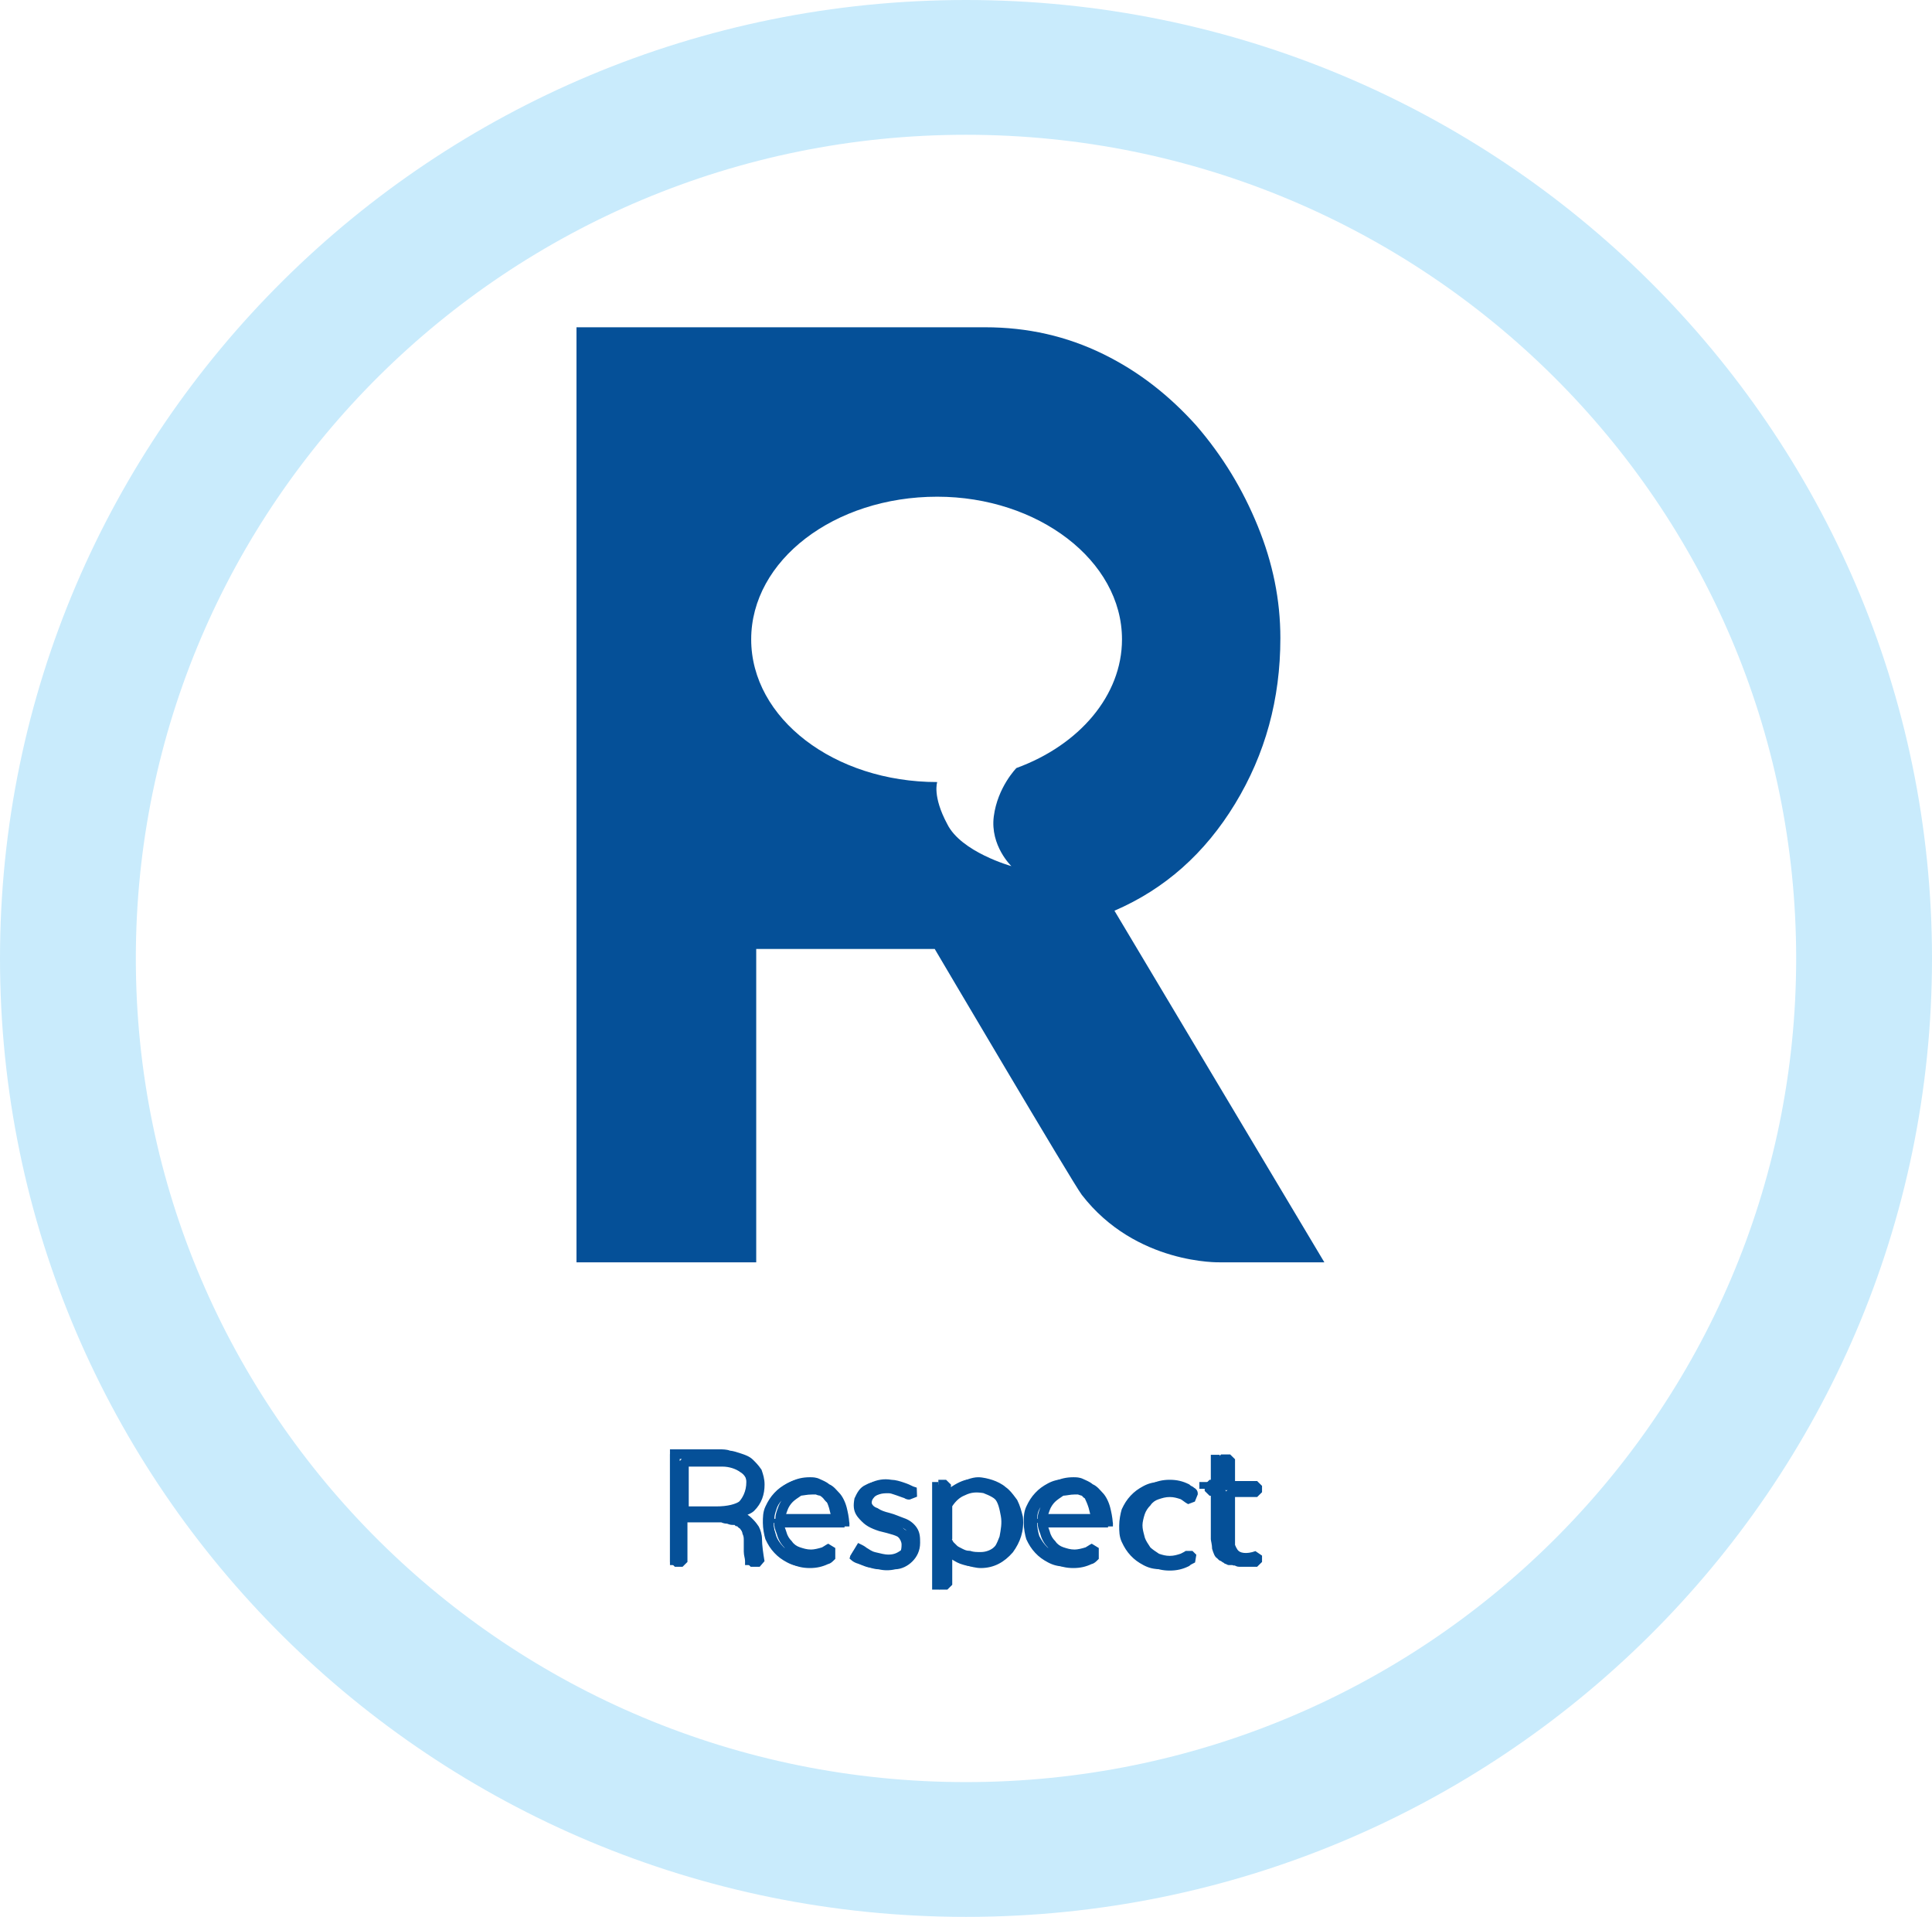 <svg width="124" height="123" viewBox="0 0 124 123" fill="none" xmlns="http://www.w3.org/2000/svg">
<path fill-rule="evenodd" clip-rule="evenodd" d="M62 8.648C32.573 8.648 8.718 32.311 8.718 61.5C8.718 90.689 32.573 114.352 62 114.352C91.427 114.352 115.282 90.689 115.282 61.5C115.282 32.311 91.427 8.648 62 8.648ZM0 61.5C0 27.535 27.758 0 62 0C96.242 0 124 27.535 124 61.5C124 95.466 96.242 123 62 123C27.758 123 0 95.466 0 61.5Z" fill="#C9EBFC"/>
<path d="M72.012 41.027C72.012 44.624 69.269 47.812 65.235 49.283C65.235 49.283 64.025 50.509 63.783 52.389C63.541 54.269 64.913 55.577 64.913 55.577C64.913 55.577 61.686 54.678 60.798 52.88C59.83 51.081 60.153 50.182 60.153 50.182C53.538 50.182 48.213 46.095 48.213 41.027C48.213 35.959 53.538 31.872 60.153 31.872C66.607 31.872 72.012 35.959 72.012 41.027ZM79.272 51.572C81.208 48.384 82.177 44.869 82.177 40.945C82.177 38.493 81.692 36.122 80.724 33.752C79.756 31.381 78.466 29.256 76.771 27.294C75.077 25.414 73.141 23.861 70.802 22.717C68.462 21.572 65.961 21 63.218 21H37V80.999H48.536V60.891H59.992C59.992 60.891 68.865 75.931 69.43 76.667C72.899 81.163 78.304 80.999 78.304 80.999H85L71.528 58.438C74.755 57.049 77.336 54.76 79.272 51.572Z" fill="#055098"/>
<path d="M78.203 93.35H77.713V95.097H76.978V95.534H77.713V98.068V98.155C77.713 98.418 77.713 98.68 77.713 98.767C77.713 98.854 77.795 99.117 77.795 99.379C77.876 99.641 77.958 99.903 78.121 99.99C78.203 100.078 78.285 100.165 78.366 100.165C78.448 100.252 78.53 100.252 78.612 100.34C78.693 100.34 78.775 100.427 78.856 100.427C78.938 100.427 79.02 100.427 79.102 100.427C79.183 100.427 79.265 100.427 79.347 100.427C79.428 100.427 79.51 100.427 79.51 100.427C79.592 100.427 79.592 100.427 79.673 100.427C79.755 100.427 79.755 100.427 79.837 100.427H79.918H80V99.99C79.347 100.252 78.775 100.165 78.53 99.816C78.448 99.728 78.448 99.641 78.366 99.553C78.366 99.466 78.285 99.379 78.285 99.291C78.285 99.204 78.285 99.117 78.285 99.029C78.285 98.942 78.285 98.854 78.285 98.767C78.285 98.68 78.285 98.592 78.285 98.505C78.285 98.33 78.285 98.243 78.285 98.243V98.155V95.621H80V95.184H78.285V93.35H78.203ZM75.916 100.165C75.753 100.252 75.589 100.34 75.508 100.427C75.181 100.602 74.854 100.689 74.446 100.689C74.037 100.689 73.711 100.602 73.384 100.427C73.057 100.252 72.812 100.078 72.567 99.816C72.322 99.553 72.159 99.291 71.996 98.942C71.832 98.592 71.832 98.243 71.832 97.893C71.832 97.544 71.914 97.107 71.996 96.845C72.159 96.495 72.322 96.233 72.567 95.971C72.812 95.709 73.057 95.534 73.384 95.359C73.711 95.184 74.037 95.097 74.446 95.097C74.854 95.097 75.181 95.184 75.508 95.359C75.508 95.359 75.589 95.447 75.753 95.534C75.834 95.621 75.916 95.621 75.916 95.709L75.753 96.146C75.589 96.058 75.426 95.883 75.263 95.796C75.018 95.709 74.773 95.621 74.446 95.621C74.119 95.621 73.874 95.709 73.629 95.796C73.384 95.883 73.139 96.058 72.976 96.32C72.812 96.495 72.649 96.757 72.567 97.019C72.486 97.281 72.404 97.631 72.404 97.893C72.404 98.243 72.486 98.505 72.567 98.854C72.649 99.116 72.812 99.379 72.976 99.641C73.139 99.816 73.384 99.99 73.629 100.165C73.874 100.252 74.119 100.34 74.446 100.34C74.773 100.34 75.018 100.252 75.263 100.165C75.426 100.078 75.589 99.99 75.671 99.903L75.916 100.165ZM68.402 95.447C68.483 95.447 68.565 95.447 68.647 95.447C68.728 95.447 68.81 95.534 68.974 95.534C69.137 95.534 69.219 95.709 69.3 95.796C69.382 95.883 69.464 96.058 69.627 96.146C69.709 96.32 69.79 96.495 69.872 96.757C69.954 97.107 70.035 97.369 70.035 97.456H66.36C66.36 97.194 66.442 97.019 66.523 96.757C66.605 96.495 66.768 96.233 66.932 96.058C67.095 95.883 67.34 95.709 67.585 95.534C67.83 95.534 68.075 95.447 68.402 95.447ZM70.525 97.981C70.525 97.544 70.444 97.107 70.362 96.757C70.28 96.408 70.117 96.058 69.954 95.883C69.79 95.709 69.627 95.447 69.382 95.359C69.219 95.184 68.974 95.097 68.81 95.01C68.647 94.922 68.483 94.922 68.32 94.922C67.912 94.922 67.585 95.01 67.258 95.184C66.932 95.359 66.686 95.534 66.442 95.796C66.197 96.058 66.033 96.32 65.87 96.67C65.706 97.019 65.706 97.369 65.706 97.718C65.706 98.068 65.788 98.505 65.87 98.767C66.033 99.117 66.197 99.379 66.442 99.641C66.686 99.903 66.932 100.078 67.258 100.252C67.585 100.427 67.912 100.515 68.32 100.515C68.728 100.515 69.055 100.427 69.382 100.252C69.464 100.252 69.545 100.165 69.627 100.078V99.466C69.464 99.553 69.382 99.641 69.219 99.728C68.974 99.816 68.647 99.903 68.402 99.903C68.075 99.903 67.83 99.816 67.585 99.728C67.34 99.641 67.095 99.466 66.932 99.204C66.768 99.029 66.605 98.767 66.523 98.417C66.442 98.155 66.36 97.981 66.36 97.718H70.525V97.981ZM59.744 95.097H60.234V96.233C60.397 95.971 60.724 95.621 61.132 95.359C61.541 95.097 61.949 94.922 62.276 94.922C62.521 94.922 62.848 95.01 63.093 95.097C63.338 95.184 63.664 95.359 63.828 95.534C64.073 95.709 64.236 95.971 64.481 96.32C64.645 96.67 64.726 97.019 64.808 97.369C64.89 98.243 64.645 98.942 64.236 99.553C63.746 100.165 63.174 100.515 62.439 100.515C62.194 100.515 61.868 100.427 61.623 100.34C61.377 100.252 61.133 100.078 60.969 99.99C60.806 99.816 60.642 99.728 60.561 99.553C60.479 99.466 60.397 99.291 60.316 99.204V102H59.826V95.097H59.744ZM60.234 98.854C60.234 98.854 60.234 98.942 60.316 99.029C60.397 99.117 60.397 99.204 60.479 99.291C60.561 99.379 60.642 99.466 60.724 99.553C60.806 99.641 60.969 99.728 61.132 99.816C61.296 99.903 61.459 99.99 61.704 99.99C61.949 100.078 62.194 100.078 62.439 100.078C62.848 100.078 63.256 99.903 63.501 99.641C63.828 99.379 63.991 99.029 64.154 98.592C64.236 98.155 64.318 97.718 64.236 97.282C64.154 96.845 64.073 96.408 63.828 96.146C63.501 95.709 63.093 95.534 62.684 95.359C62.194 95.272 61.786 95.272 61.296 95.534C60.887 95.709 60.561 96.058 60.316 96.495V97.544V98.854H60.234ZM58.274 95.621L58.029 95.534C57.865 95.447 57.702 95.359 57.457 95.272C57.212 95.184 56.967 95.097 56.722 95.097C56.313 95.01 55.905 95.097 55.578 95.272C55.17 95.447 55.007 95.796 54.843 96.146C54.762 96.582 54.762 96.932 55.007 97.282C55.252 97.631 55.578 97.806 56.068 97.981C56.395 98.068 56.722 98.155 56.967 98.243C57.212 98.33 57.375 98.418 57.62 98.592C57.784 98.767 57.865 98.942 57.865 99.117C57.865 99.466 57.784 99.728 57.539 99.903C57.294 100.078 57.049 100.252 56.559 100.252C56.313 100.252 55.987 100.165 55.66 100.078C55.333 99.99 55.17 99.816 55.007 99.728C54.925 99.641 54.762 99.553 54.762 99.553L54.517 99.99C54.598 100.078 54.762 100.252 55.088 100.34C55.333 100.427 55.66 100.602 55.987 100.602C56.313 100.689 56.64 100.689 56.967 100.602C57.294 100.602 57.62 100.427 57.865 100.165C58.11 99.903 58.274 99.553 58.274 99.117C58.274 98.767 58.274 98.505 58.11 98.243C57.947 97.981 57.702 97.806 57.457 97.718C57.212 97.631 56.885 97.456 56.559 97.369C56.232 97.281 55.987 97.194 55.742 97.019C55.497 96.932 55.333 96.757 55.252 96.582C55.17 96.408 55.17 96.146 55.333 95.883C55.497 95.621 55.66 95.534 55.905 95.447C56.15 95.359 56.395 95.359 56.559 95.359C56.803 95.359 56.967 95.447 57.212 95.534C57.457 95.621 57.62 95.709 57.702 95.709C57.784 95.796 57.865 95.796 57.865 95.796L58.274 95.621ZM51.739 95.447C51.821 95.447 51.903 95.447 51.984 95.447C52.066 95.447 52.148 95.534 52.311 95.534C52.475 95.621 52.556 95.709 52.638 95.796C52.72 95.883 52.801 96.058 52.965 96.146C53.046 96.32 53.128 96.495 53.21 96.757C53.291 97.107 53.373 97.369 53.373 97.456H49.698C49.698 97.194 49.779 97.019 49.861 96.757C49.943 96.495 50.106 96.233 50.269 96.058C50.433 95.883 50.678 95.709 50.923 95.534C51.086 95.534 51.331 95.447 51.739 95.447C51.658 95.447 51.658 95.447 51.739 95.447ZM53.782 97.981C53.782 97.544 53.7 97.107 53.618 96.757C53.536 96.408 53.373 96.058 53.21 95.883C53.046 95.709 52.883 95.447 52.638 95.359C52.475 95.184 52.23 95.097 52.066 95.01C51.903 94.922 51.739 94.922 51.576 94.922C51.168 94.922 50.841 95.01 50.514 95.184C50.188 95.359 49.943 95.534 49.698 95.796C49.453 96.058 49.289 96.32 49.126 96.67C48.962 97.019 48.962 97.369 48.962 97.718C48.962 98.068 49.044 98.505 49.126 98.767C49.289 99.117 49.453 99.379 49.698 99.641C49.943 99.903 50.188 100.078 50.514 100.252C50.841 100.427 51.168 100.515 51.576 100.515C51.984 100.515 52.311 100.427 52.638 100.252C52.72 100.252 52.801 100.165 52.883 100.078V99.466C52.72 99.553 52.638 99.641 52.475 99.728C52.23 99.816 51.903 99.903 51.658 99.903C51.331 99.903 51.086 99.816 50.841 99.728C50.596 99.641 50.351 99.466 50.188 99.204C50.024 99.029 49.861 98.767 49.779 98.417C49.698 98.155 49.616 97.981 49.616 97.718H53.782V97.981ZM47.166 97.282C47.329 97.369 47.492 97.456 47.656 97.631C47.819 97.806 47.901 97.893 48.064 98.155C48.146 98.33 48.227 98.592 48.227 98.854C48.227 99.291 48.309 99.903 48.391 100.427H47.819V100.165C47.819 99.99 47.737 99.816 47.737 99.553C47.737 99.291 47.737 99.029 47.737 98.854C47.737 98.68 47.737 98.592 47.656 98.417C47.656 98.33 47.574 98.155 47.492 98.068C47.411 97.981 47.411 97.893 47.247 97.806C47.166 97.718 47.084 97.631 47.002 97.631C46.92 97.544 46.839 97.544 46.675 97.544C46.512 97.544 46.431 97.456 46.349 97.456C46.267 97.456 46.185 97.456 46.022 97.369C45.859 97.369 45.777 97.369 45.695 97.369C45.614 97.369 45.532 97.369 45.369 97.369C45.205 97.369 45.124 97.369 45.124 97.369H44.96H43.49V100.427H43V93H43.408H43.49H45.859C46.022 93 46.267 93 46.431 93.087C46.594 93.087 46.839 93.175 47.084 93.262C47.329 93.35 47.574 93.437 47.737 93.612C47.901 93.786 48.064 93.961 48.227 94.223C48.309 94.486 48.391 94.748 48.391 95.097C48.391 95.709 48.227 96.233 47.819 96.67C47.737 96.757 47.574 96.845 47.329 96.932C47.084 97.019 46.839 97.107 46.594 97.194C46.757 97.194 46.92 97.282 47.166 97.282ZM43.49 96.932H45.614C46.431 96.932 47.002 96.757 47.329 96.495C47.656 96.146 47.901 95.709 47.901 95.097C47.901 94.66 47.737 94.223 47.329 93.961C47.002 93.699 46.512 93.524 46.022 93.524H43.572V95.097V96.932H43.49Z" fill="#055098"/>
<path fill-rule="evenodd" clip-rule="evenodd" d="M44.205 96.662H45.953C46.731 96.662 47.224 96.51 47.481 96.329C47.761 96.048 47.95 95.719 47.95 95.262C47.95 94.938 47.823 94.646 47.525 94.469L47.511 94.461L47.498 94.452C47.227 94.251 46.799 94.107 46.366 94.107H44.205V96.662ZM47.979 97.195C48.063 97.25 48.151 97.318 48.238 97.403C48.41 97.573 48.508 97.671 48.689 97.939L48.7 97.955L48.709 97.972C48.806 98.164 48.907 98.456 48.907 98.761C48.907 99.139 48.985 99.685 49.068 100.175L48.759 100.535H48.181L47.868 100.226V99.982C47.868 99.945 47.859 99.905 47.837 99.808L47.834 99.795C47.812 99.698 47.785 99.569 47.785 99.412V98.761C47.785 98.674 47.784 98.64 47.779 98.609C47.775 98.585 47.767 98.554 47.736 98.493L47.703 98.427V98.373C47.699 98.363 47.693 98.348 47.684 98.33C47.675 98.311 47.664 98.293 47.653 98.277C47.641 98.26 47.633 98.251 47.629 98.248C47.59 98.208 47.562 98.171 47.542 98.143C47.531 98.126 47.525 98.117 47.52 98.111C47.516 98.104 47.513 98.1 47.507 98.092C47.503 98.086 47.501 98.084 47.498 98.082C47.495 98.08 47.486 98.072 47.463 98.061L47.418 98.039L47.382 98.003C47.361 97.982 47.344 97.966 47.327 97.951C47.319 97.943 47.312 97.936 47.306 97.931H47.226L47.146 97.852C47.14 97.852 47.133 97.851 47.123 97.851C47.098 97.85 47.069 97.85 47.026 97.85C46.887 97.85 46.782 97.814 46.714 97.787C46.693 97.779 46.682 97.775 46.675 97.771C46.672 97.77 46.67 97.769 46.668 97.768C46.626 97.768 46.568 97.766 46.501 97.752C46.436 97.74 46.369 97.719 46.296 97.687H44.122V100.226L43.809 100.535H43.313L43 100.226V93.309L43.313 93L46.206 93C46.286 93 46.402 93 46.521 93.012C46.619 93.021 46.737 93.04 46.851 93.084C46.956 93.093 47.063 93.117 47.16 93.143C47.282 93.176 47.412 93.219 47.532 93.258L47.538 93.26C47.547 93.263 47.556 93.266 47.566 93.269C47.792 93.344 48.102 93.445 48.32 93.66L48.324 93.664C48.489 93.826 48.672 94.007 48.854 94.277L48.878 94.311L48.894 94.36C48.976 94.602 49.072 94.886 49.072 95.262C49.072 95.898 48.884 96.47 48.403 96.945C48.301 97.046 48.151 97.127 47.979 97.195ZM46.653 97.763C46.653 97.763 46.654 97.763 46.654 97.763L46.653 97.763ZM43.809 97.069V96.971H43.627V97.248L43.809 97.069ZM43.627 93.749L43.759 93.618H43.627V93.749ZM78.063 93.635L78.376 93.326H78.954L79.267 93.635V95.034H80.686L81 95.344V95.75L80.686 96.06H79.267V99.136C79.27 99.14 79.272 99.145 79.276 99.152L79.277 99.155C79.287 99.173 79.303 99.207 79.317 99.243C79.321 99.253 79.325 99.264 79.329 99.276C79.362 99.323 79.383 99.364 79.397 99.391L79.399 99.396C79.42 99.437 79.421 99.436 79.423 99.438L79.439 99.453L79.452 99.471C79.511 99.548 79.628 99.621 79.827 99.644C80.025 99.668 80.283 99.638 80.576 99.53L81 99.819V100.226L80.686 100.535H79.531C79.46 100.535 79.4 100.518 79.359 100.503C79.323 100.489 79.289 100.473 79.271 100.464L79.267 100.462C79.261 100.459 79.255 100.456 79.251 100.454H79.154L79.062 100.363C79.062 100.363 79.062 100.363 79.062 100.363C79.061 100.362 79.058 100.359 79.02 100.34L79.015 100.337C78.987 100.324 78.945 100.303 78.897 100.269C78.822 100.245 78.763 100.207 78.725 100.178C78.677 100.143 78.632 100.101 78.597 100.067C78.454 99.978 78.368 99.843 78.313 99.734C78.251 99.612 78.204 99.472 78.165 99.357L78.145 99.3V99.25C78.145 99.159 78.13 99.061 78.11 98.964C78.106 98.941 78.101 98.918 78.096 98.895C78.091 98.874 78.086 98.851 78.082 98.829C78.075 98.796 78.063 98.736 78.063 98.68V95.978H77.634L77.32 95.669V95.262L77.634 94.953H78.063V93.635ZM78.641 95.311L78.484 95.466L78.69 95.669V95.702L78.847 95.547L78.641 95.344V95.311ZM51.992 94.79C52.15 94.79 52.379 94.79 52.611 94.904C52.644 94.92 52.682 94.937 52.731 94.959L52.736 94.961C52.785 94.982 52.842 95.008 52.9 95.037C52.998 95.085 53.113 95.149 53.218 95.239C53.375 95.306 53.497 95.41 53.59 95.501C53.644 95.554 53.693 95.609 53.735 95.655C53.779 95.704 53.814 95.743 53.848 95.776C54.067 95.993 54.252 96.377 54.343 96.733C54.411 97.004 54.483 97.34 54.508 97.694L54.517 97.703V97.948H54.204V98.013H50.372C50.38 98.034 50.388 98.057 50.397 98.081C50.415 98.131 50.435 98.188 50.459 98.257L50.462 98.268L50.465 98.279C50.533 98.545 50.666 98.741 50.795 98.868L50.817 98.89L50.834 98.915C50.955 99.094 51.141 99.219 51.333 99.282C51.58 99.363 51.785 99.429 52.059 99.429C52.248 99.429 52.528 99.364 52.762 99.289C52.816 99.261 52.861 99.232 52.916 99.196L52.919 99.194C52.98 99.153 53.056 99.104 53.156 99.054L53.61 99.331V100.029L53.512 100.125C53.475 100.161 53.42 100.216 53.361 100.26C53.315 100.294 53.239 100.342 53.141 100.363C52.783 100.532 52.417 100.617 51.976 100.617C51.515 100.617 51.137 100.524 50.763 100.34C50.411 100.166 50.134 99.985 49.857 99.712C49.58 99.439 49.397 99.166 49.221 98.818L49.211 98.799L49.204 98.778C49.112 98.508 49.023 98.068 49.023 97.703C49.023 97.697 49.023 97.69 49.023 97.683C49.023 97.369 49.022 96.98 49.221 96.589C49.397 96.241 49.58 95.967 49.857 95.695C50.134 95.422 50.411 95.241 50.763 95.067C51.137 94.883 51.515 94.79 51.976 94.79C51.981 94.79 51.987 94.79 51.992 94.79ZM53.393 97.15C53.372 97.073 53.349 96.987 53.325 96.895C53.264 96.716 53.203 96.586 53.138 96.456C53.052 96.397 52.989 96.329 52.942 96.274C52.917 96.245 52.893 96.214 52.875 96.191C52.871 96.185 52.867 96.18 52.864 96.176C52.842 96.148 52.832 96.137 52.827 96.132C52.763 96.069 52.715 96.022 52.631 95.974C52.535 95.963 52.46 95.937 52.406 95.915C52.386 95.907 52.375 95.903 52.367 95.9C52.365 95.899 52.362 95.898 52.361 95.897H52.141C51.957 95.897 51.809 95.915 51.684 95.934C51.662 95.937 51.64 95.941 51.617 95.945C51.554 95.955 51.486 95.966 51.42 95.972C51.194 96.122 51.003 96.252 50.878 96.376C50.743 96.509 50.606 96.713 50.541 96.906C50.518 96.974 50.497 97.031 50.479 97.081C50.471 97.106 50.462 97.129 50.455 97.15H53.393ZM49.848 97.541L49.765 97.459C49.765 97.207 49.84 97.004 49.904 96.827C49.919 96.787 49.933 96.748 49.946 96.711C49.995 96.566 50.067 96.423 50.15 96.293C50.009 96.459 49.897 96.637 49.782 96.865C49.654 97.116 49.65 97.37 49.65 97.703C49.65 97.981 49.72 98.341 49.792 98.562C49.942 98.854 50.087 99.064 50.3 99.275C50.327 99.302 50.355 99.327 50.382 99.352C50.364 99.33 50.347 99.307 50.33 99.284C50.139 99.088 49.955 98.807 49.86 98.442C49.848 98.407 49.835 98.372 49.822 98.335C49.757 98.159 49.683 97.956 49.683 97.703L49.848 97.541ZM52.346 95.891C52.346 95.891 52.346 95.892 52.347 95.892L52.346 95.891ZM68.905 94.79C69.062 94.79 69.292 94.79 69.524 94.904C69.557 94.92 69.595 94.937 69.644 94.959L69.648 94.961C69.697 94.982 69.754 95.008 69.813 95.037C69.911 95.085 70.026 95.149 70.13 95.239C70.288 95.306 70.41 95.41 70.503 95.501C70.556 95.554 70.606 95.609 70.648 95.655C70.692 95.704 70.727 95.743 70.76 95.776C70.98 95.993 71.165 96.377 71.255 96.733C71.324 97.004 71.396 97.34 71.421 97.694L71.43 97.703V97.948H71.116V98.013H67.285C67.293 98.034 67.301 98.057 67.31 98.081C67.328 98.131 67.348 98.188 67.371 98.257L67.375 98.268L67.378 98.279C67.445 98.545 67.579 98.741 67.708 98.868L67.73 98.89L67.747 98.915C67.868 99.094 68.054 99.219 68.246 99.282C68.493 99.363 68.697 99.429 68.971 99.429C69.161 99.429 69.441 99.364 69.675 99.289C69.729 99.261 69.773 99.232 69.829 99.196L69.832 99.194C69.893 99.153 69.969 99.104 70.069 99.054L70.522 99.331V100.029L70.425 100.125C70.388 100.161 70.333 100.216 70.273 100.26C70.228 100.294 70.152 100.342 70.054 100.363C69.695 100.532 69.33 100.617 68.889 100.617C68.428 100.617 68.05 100.524 67.676 100.34C67.324 100.166 67.046 99.985 66.77 99.712C66.493 99.439 66.31 99.166 66.133 98.818L66.123 98.799L66.116 98.778C66.025 98.508 65.935 98.068 65.935 97.703L65.935 97.683C65.935 97.369 65.935 96.98 66.133 96.589C66.31 96.241 66.493 95.967 66.77 95.695C67.046 95.422 67.324 95.241 67.676 95.067C68.05 94.883 68.428 94.79 68.889 94.79C68.894 94.79 68.9 94.79 68.905 94.79ZM70.224 97.15C70.202 97.073 70.179 96.987 70.155 96.895C70.094 96.716 70.033 96.586 69.969 96.456C69.883 96.397 69.819 96.329 69.772 96.274C69.747 96.244 69.723 96.214 69.706 96.191C69.701 96.185 69.697 96.18 69.694 96.176C69.672 96.148 69.662 96.137 69.657 96.132C69.625 96.1 69.596 96.064 69.577 96.041L69.572 96.035C69.549 96.008 69.536 95.992 69.523 95.979C69.523 95.979 69.522 95.978 69.522 95.978C69.396 95.974 69.301 95.941 69.237 95.915C69.216 95.907 69.205 95.903 69.198 95.9C69.195 95.899 69.193 95.898 69.191 95.897H68.971C68.832 95.897 68.708 95.914 68.576 95.934C68.565 95.936 68.554 95.937 68.543 95.939C68.453 95.953 68.352 95.968 68.246 95.975C68.022 96.123 67.833 96.253 67.708 96.376C67.573 96.509 67.437 96.713 67.371 96.906C67.348 96.974 67.328 97.031 67.31 97.081C67.301 97.106 67.293 97.129 67.285 97.15H70.224ZM66.719 97.581L66.595 97.703C66.595 97.956 66.67 98.159 66.735 98.335C66.748 98.372 66.761 98.407 66.773 98.442C66.868 98.807 67.052 99.088 67.243 99.284C67.26 99.307 67.277 99.33 67.294 99.352C67.267 99.327 67.24 99.302 67.213 99.275C66.999 99.064 66.855 98.854 66.704 98.562C66.633 98.341 66.562 97.981 66.562 97.703C66.562 97.37 66.567 97.116 66.694 96.865C66.722 96.811 66.749 96.76 66.776 96.711C66.764 96.748 66.749 96.787 66.735 96.827C66.67 97.004 66.595 97.207 66.595 97.459L66.719 97.581ZM61.094 98.785C61.129 98.832 61.15 98.875 61.164 98.903L61.167 98.908C61.186 98.945 61.188 98.948 61.19 98.949C61.19 98.949 61.19 98.949 61.19 98.949L61.438 99.194C61.448 99.204 61.48 99.228 61.547 99.266C61.61 99.302 61.685 99.338 61.769 99.38C61.931 99.46 62.039 99.51 62.206 99.51H62.257L62.305 99.526C62.497 99.589 62.694 99.591 62.949 99.591C63.288 99.591 63.618 99.454 63.8 99.275L63.815 99.259L63.833 99.246C64.084 99.061 64.222 98.812 64.379 98.428C64.462 98.023 64.523 97.686 64.456 97.357C64.414 97.15 64.377 96.966 64.322 96.804C64.268 96.644 64.205 96.532 64.13 96.457L64.117 96.445L64.106 96.432C63.841 96.105 63.514 95.965 63.112 95.806C62.671 95.737 62.339 95.746 61.934 95.946L61.922 95.951L61.91 95.956C61.601 96.078 61.334 96.321 61.117 96.652V98.761L61.094 98.785ZM61.035 95.543C61.166 95.436 61.312 95.333 61.467 95.241C61.893 94.989 62.366 94.79 62.784 94.79C63.083 94.79 63.452 94.885 63.708 94.969C63.965 95.053 64.331 95.226 64.55 95.428C64.802 95.602 64.985 95.846 65.174 96.098C65.203 96.138 65.232 96.177 65.262 96.216L65.279 96.238L65.292 96.263C65.472 96.619 65.562 96.972 65.642 97.291L65.651 97.325L65.653 97.347C65.745 98.25 65.466 98.974 65.019 99.592L65.011 99.603L65.002 99.614C64.462 100.235 63.803 100.617 62.949 100.617C62.65 100.617 62.281 100.522 62.025 100.438C61.874 100.389 61.731 100.317 61.613 100.253C61.556 100.223 61.509 100.197 61.468 100.174C61.413 100.143 61.368 100.118 61.324 100.096L61.278 100.073L61.242 100.038C61.199 99.995 61.161 99.964 61.117 99.928V101.691L60.804 102H60.309L59.995 101.691V95.262H60.226V94.953H60.721L61.035 95.262V95.543ZM57.205 94.953C57.493 94.96 57.77 95.051 57.996 95.125L58.015 95.132C58.275 95.217 58.452 95.303 58.614 95.383L58.84 95.457L58.858 96.038L58.389 96.222L58.329 96.222L58.329 95.933C58.329 96.222 58.329 96.222 58.329 96.222L58.328 96.222L58.326 96.222L58.324 96.222L58.318 96.222C58.314 96.222 58.309 96.222 58.304 96.222C58.294 96.221 58.283 96.22 58.27 96.218C58.245 96.214 58.213 96.208 58.178 96.196C58.133 96.181 58.082 96.158 58.03 96.123C58.019 96.12 58.008 96.117 57.999 96.115C57.956 96.102 57.91 96.086 57.868 96.07C57.846 96.062 57.823 96.054 57.8 96.045C57.731 96.019 57.657 95.991 57.569 95.962C57.5 95.94 57.442 95.919 57.392 95.902C57.232 95.846 57.146 95.816 57.009 95.816C56.841 95.816 56.641 95.817 56.448 95.881C56.331 95.919 56.26 95.95 56.203 95.987C56.15 96.022 56.095 96.073 56.032 96.166C55.922 96.329 55.943 96.456 55.969 96.507C56.015 96.598 56.116 96.704 56.283 96.759L56.323 96.772L56.358 96.795C56.56 96.928 56.766 96.999 57.085 97.078C57.271 97.124 57.453 97.192 57.61 97.254C57.655 97.271 57.697 97.288 57.737 97.304C57.844 97.347 57.934 97.383 58.015 97.41C58.319 97.51 58.628 97.711 58.837 98.02C59.055 98.343 59.055 98.672 59.055 98.975C59.055 98.985 59.055 98.995 59.055 99.005C59.055 99.503 58.85 99.905 58.55 100.2C58.268 100.479 57.878 100.685 57.461 100.697C57.105 100.78 56.747 100.78 56.391 100.697C56.192 100.691 56.004 100.642 55.847 100.591C55.763 100.563 55.682 100.533 55.612 100.506L55.603 100.503C55.538 100.478 55.484 100.458 55.435 100.441C55.032 100.339 54.821 100.133 54.724 100.038L54.551 99.867L55.074 99.008L55.334 99.136L55.335 99.136L55.337 99.138L55.345 99.141C55.351 99.144 55.359 99.149 55.369 99.154C55.389 99.165 55.417 99.18 55.448 99.198C55.493 99.225 55.562 99.268 55.623 99.32C55.665 99.343 55.704 99.368 55.738 99.389C55.749 99.396 55.759 99.403 55.769 99.409C55.804 99.432 55.835 99.452 55.871 99.473C55.956 99.523 56.05 99.569 56.177 99.6C56.522 99.686 56.809 99.754 57.009 99.754C57.409 99.754 57.592 99.633 57.824 99.481L57.825 99.481C57.95 99.398 58.015 99.277 58.015 99.005C58.015 98.956 57.993 98.874 57.88 98.757C57.668 98.619 57.531 98.554 57.322 98.485C57.089 98.408 56.772 98.33 56.438 98.248L56.426 98.245L56.414 98.241C55.903 98.073 55.497 97.885 55.19 97.482C54.864 97.052 54.879 96.619 54.969 96.178L54.977 96.137L54.996 96.1C54.999 96.093 55.003 96.086 55.007 96.078C55.165 95.766 55.375 95.351 55.89 95.143C56.263 94.961 56.73 94.867 57.205 94.953ZM55.739 97.169C55.921 97.379 56.168 97.507 56.602 97.65C56.924 97.73 57.262 97.813 57.52 97.898C57.776 97.982 57.958 98.069 58.194 98.22C58.085 98.117 57.953 98.041 57.817 97.997C57.714 97.963 57.597 97.916 57.483 97.87C57.447 97.856 57.411 97.841 57.377 97.828C57.225 97.768 57.076 97.713 56.933 97.678C56.604 97.597 56.325 97.509 56.044 97.332C55.929 97.29 55.827 97.234 55.739 97.169ZM73.864 95.23C74.237 95.045 74.616 94.953 75.076 94.953C75.537 94.953 75.915 95.045 76.289 95.23L76.335 95.252L76.368 95.285L76.371 95.288C76.376 95.292 76.385 95.299 76.399 95.31C76.427 95.331 76.473 95.361 76.537 95.392L76.582 95.415L76.618 95.45C76.624 95.456 76.624 95.456 76.63 95.46C76.637 95.463 76.65 95.471 76.684 95.493C76.708 95.509 76.761 95.545 76.804 95.606C76.853 95.676 76.875 95.754 76.875 95.832V95.891L76.688 96.353L76.256 96.515C76.148 96.462 76.046 96.386 75.97 96.33L75.961 96.323C75.882 96.265 75.827 96.225 75.778 96.199C75.542 96.121 75.342 96.06 75.076 96.06C74.802 96.06 74.598 96.125 74.35 96.207C74.159 96.269 73.973 96.394 73.852 96.573L73.835 96.599L73.813 96.62C73.678 96.753 73.542 96.957 73.476 97.15C73.397 97.386 73.327 97.673 73.327 97.866C73.327 98.093 73.373 98.264 73.438 98.512C73.451 98.562 73.465 98.616 73.48 98.674C73.545 98.861 73.674 99.058 73.834 99.295C73.966 99.419 74.162 99.551 74.39 99.701C74.62 99.777 74.817 99.835 75.076 99.835C75.343 99.835 75.543 99.773 75.781 99.695C75.857 99.658 75.925 99.624 75.983 99.591C76.05 99.554 76.082 99.529 76.092 99.519L76.536 99.519L76.783 99.763L76.702 100.258C76.617 100.3 76.543 100.337 76.48 100.372C76.413 100.41 76.381 100.434 76.371 100.445L76.335 100.48L76.289 100.503C75.915 100.687 75.537 100.779 75.076 100.779C74.615 100.779 74.237 100.687 73.864 100.503C73.511 100.329 73.234 100.148 72.957 99.875C72.68 99.602 72.497 99.329 72.321 98.981C72.123 98.59 72.123 98.201 72.123 97.887L72.123 97.866C72.123 97.502 72.213 97.062 72.304 96.792L72.311 96.771L72.321 96.751C72.497 96.404 72.68 96.13 72.957 95.857C73.234 95.584 73.511 95.404 73.864 95.23Z" fill="#055098"/>
</svg>
